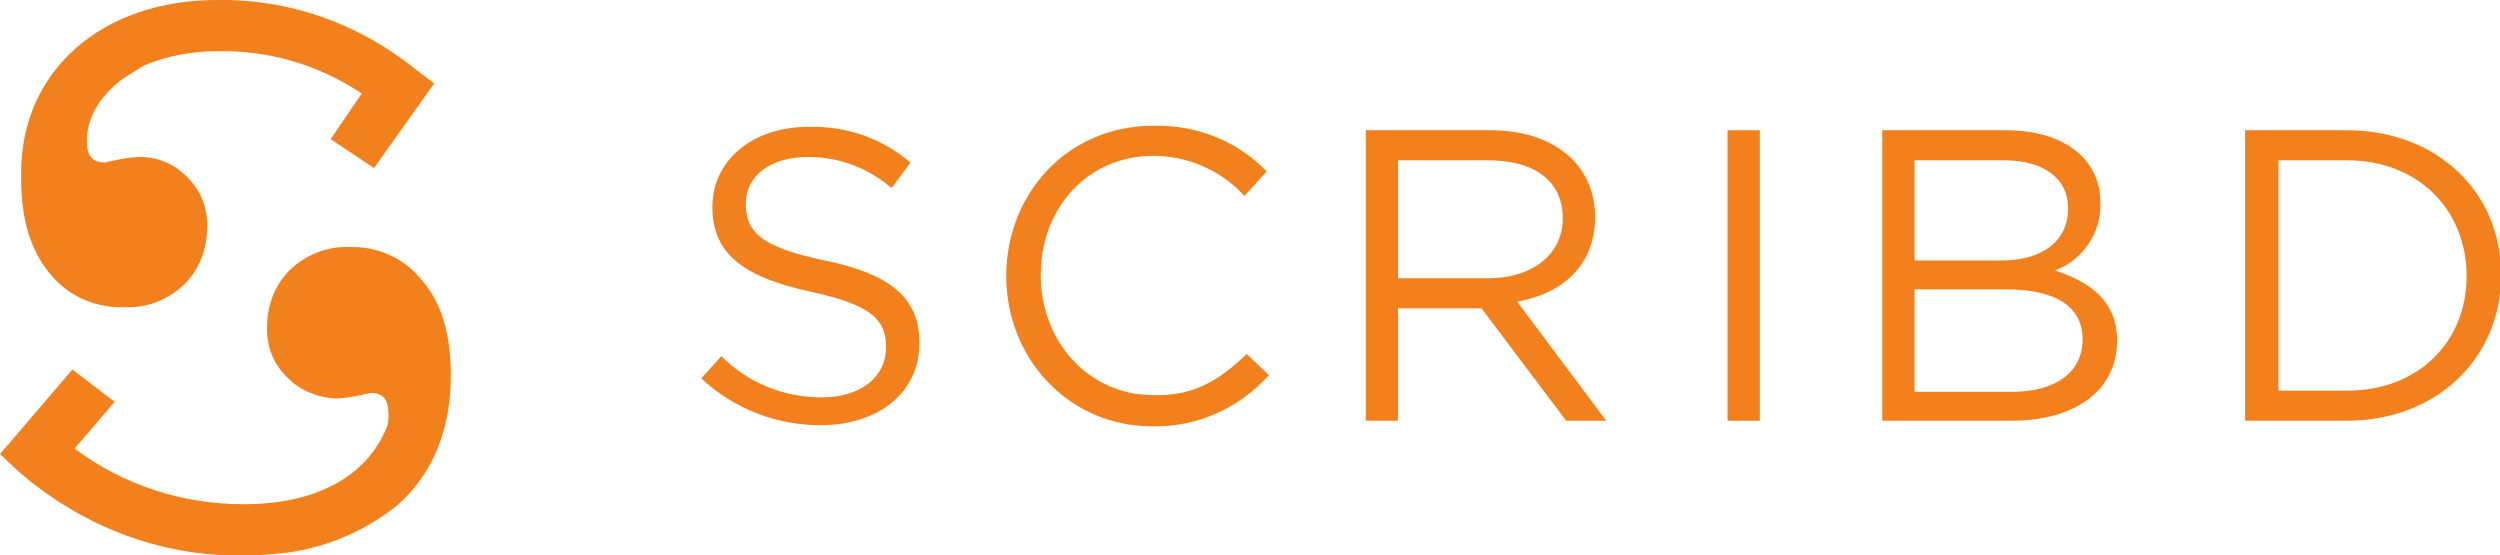 <?xml version="1.0" encoding="utf-8"?>
<!-- Generator: Adobe Illustrator 27.3.1, SVG Export Plug-In . SVG Version: 6.00 Build 0)  -->
<svg version="1.1" id="Layer_2_00000106137675852905485420000014424412708895783581_"
	 xmlns="http://www.w3.org/2000/svg" xmlns:xlink="http://www.w3.org/1999/xlink" x="0px" y="0px" viewBox="0 0 224.6 49.9"
	 style="enable-background:new 0 0 224.6 49.9;" xml:space="preserve">
<style type="text/css">
	.st0{fill:#F2811D;}
</style>
<g id="Layer_1-2">
	<path class="st0" d="M4.5,24.6c1.6,2,4.1,3.1,6.7,3c2,0.1,4-0.7,5.4-2.1c1.3-1.3,2-3.1,2-5c0.1-1.8-0.6-3.5-1.9-4.7
		c-1.1-1.1-2.6-1.7-4.1-1.7c-0.6,0-1.2,0.1-1.8,0.2c-0.5,0.1-0.9,0.2-1.4,0.3c-1.1,0-1.6-0.6-1.6-1.9c0-2.1,1.1-4,3.2-5.6
		c0.6-0.4,1.3-0.8,1.9-1.2C15,5,17.3,4.6,19.5,4.6c4.6-0.1,9.1,1.2,13,3.8l-2.8,4.1l3.9,2.6L39,7.5l-1.7-1.3C32.2,2.1,26-0.1,19.5,0
		C9.1,0,1.9,6.4,1.9,15.5v0.6C1.9,19.8,2.8,22.6,4.5,24.6z"/>
	<path class="st0" d="M31.4,22.2c-2-0.1-4,0.7-5.4,2.1c-1.3,1.3-2,3.1-2,5c-0.1,1.8,0.6,3.5,1.9,4.7c1.1,1.1,2.6,1.7,4.2,1.8
		c0.6,0,1.2-0.1,1.8-0.2c0.5-0.1,1-0.2,1.4-0.3c1.1,0,1.6,0.6,1.6,1.9c0,0.5,0,0.9-0.2,1.3c-1.8,4.3-6.3,6.8-12.8,6.8
		c-5.5,0-10.8-1.7-15.2-5l3.6-4.2l-3.8-2.9L0,40.8l1.6,1.5c5.6,4.9,12.7,7.7,20.1,7.6c0.8,0,1.6,0,2.4-0.1c4.3-0.2,8.4-1.8,11.7-4.5
		c3.1-2.8,4.7-6.7,4.7-11.6c0-3.6-0.8-6.4-2.5-8.4C36.4,23.2,33.9,22.1,31.4,22.2z"/>
	<rect x="155.2" y="11.7" class="st0" width="2.9" height="26.1"/>
	<path class="st0" d="M184.6,24.3c2.5-0.9,4.2-3.4,4.1-6.1c0-4-3.4-6.5-8.5-6.5h-11.1v26.1h11.6c5.7,0,9.5-2.7,9.5-7.2
		C190.2,27,187.7,25.3,184.6,24.3L184.6,24.3z M172,14.4h8c3.7,0,5.8,1.7,5.8,4.3c0,3.1-2.5,4.7-6,4.7H172V14.4L172,14.4L172,14.4z
		 M180.8,35.2H172V26h8.2c4.6,0,6.9,1.6,6.9,4.5S184.7,35.2,180.8,35.2L180.8,35.2L180.8,35.2z"/>
	<path class="st0" d="M103.6,35.5c-5.7,0-10.1-4.7-10.1-10.8S97.8,14,103.6,14c3.1,0,6.1,1.3,8.2,3.6l2-2.2
		c-2.7-2.8-6.4-4.2-10.2-4.1c-7.7,0-13.2,6.1-13.2,13.5s5.6,13.5,13.1,13.5c4,0.1,7.8-1.6,10.5-4.6l-2-1.9
		C109.5,34.2,107.2,35.6,103.6,35.5z"/>
	<path class="st0" d="M74.1,23.4c-5.8-1.2-7.1-2.6-7.1-5.1s2.2-4.2,5.6-4.2c2.8,0,5.4,1,7.5,2.8l1.7-2.3c-2.6-2.2-5.8-3.3-9.2-3.2
		c-5,0-8.6,3-8.6,7.2s2.8,6.3,8.8,7.6c5.5,1.2,6.8,2.5,6.8,5c0,2.7-2.3,4.5-5.8,4.5c-3.4,0-6.6-1.3-9-3.7L63,34
		c2.9,2.7,6.7,4.2,10.7,4.2c5.2,0,8.9-2.9,8.9-7.4C82.6,26.7,79.9,24.6,74.1,23.4z"/>
	<path class="st0" d="M143.3,19.5c0-4.7-3.7-7.8-9.4-7.8h-11.2v26.1h2.9V27.7h7.5l7.6,10.1h3.6l-8-10.7
		C140.3,26.4,143.3,23.9,143.3,19.5z M125.6,25V14.4h8.1c4.2,0,6.7,1.9,6.7,5.2s-2.8,5.4-6.7,5.4H125.6z"/>
	<path class="st0" d="M210.8,11.7h-9.1v26.1h9.1c8.2,0,13.9-5.7,13.9-13.1S219,11.7,210.8,11.7z M210.8,35.1h-6.1V14.4h6.1
		c6.6,0,10.8,4.6,10.8,10.4S217.4,35.1,210.8,35.1z"/>
</g>
</svg>
